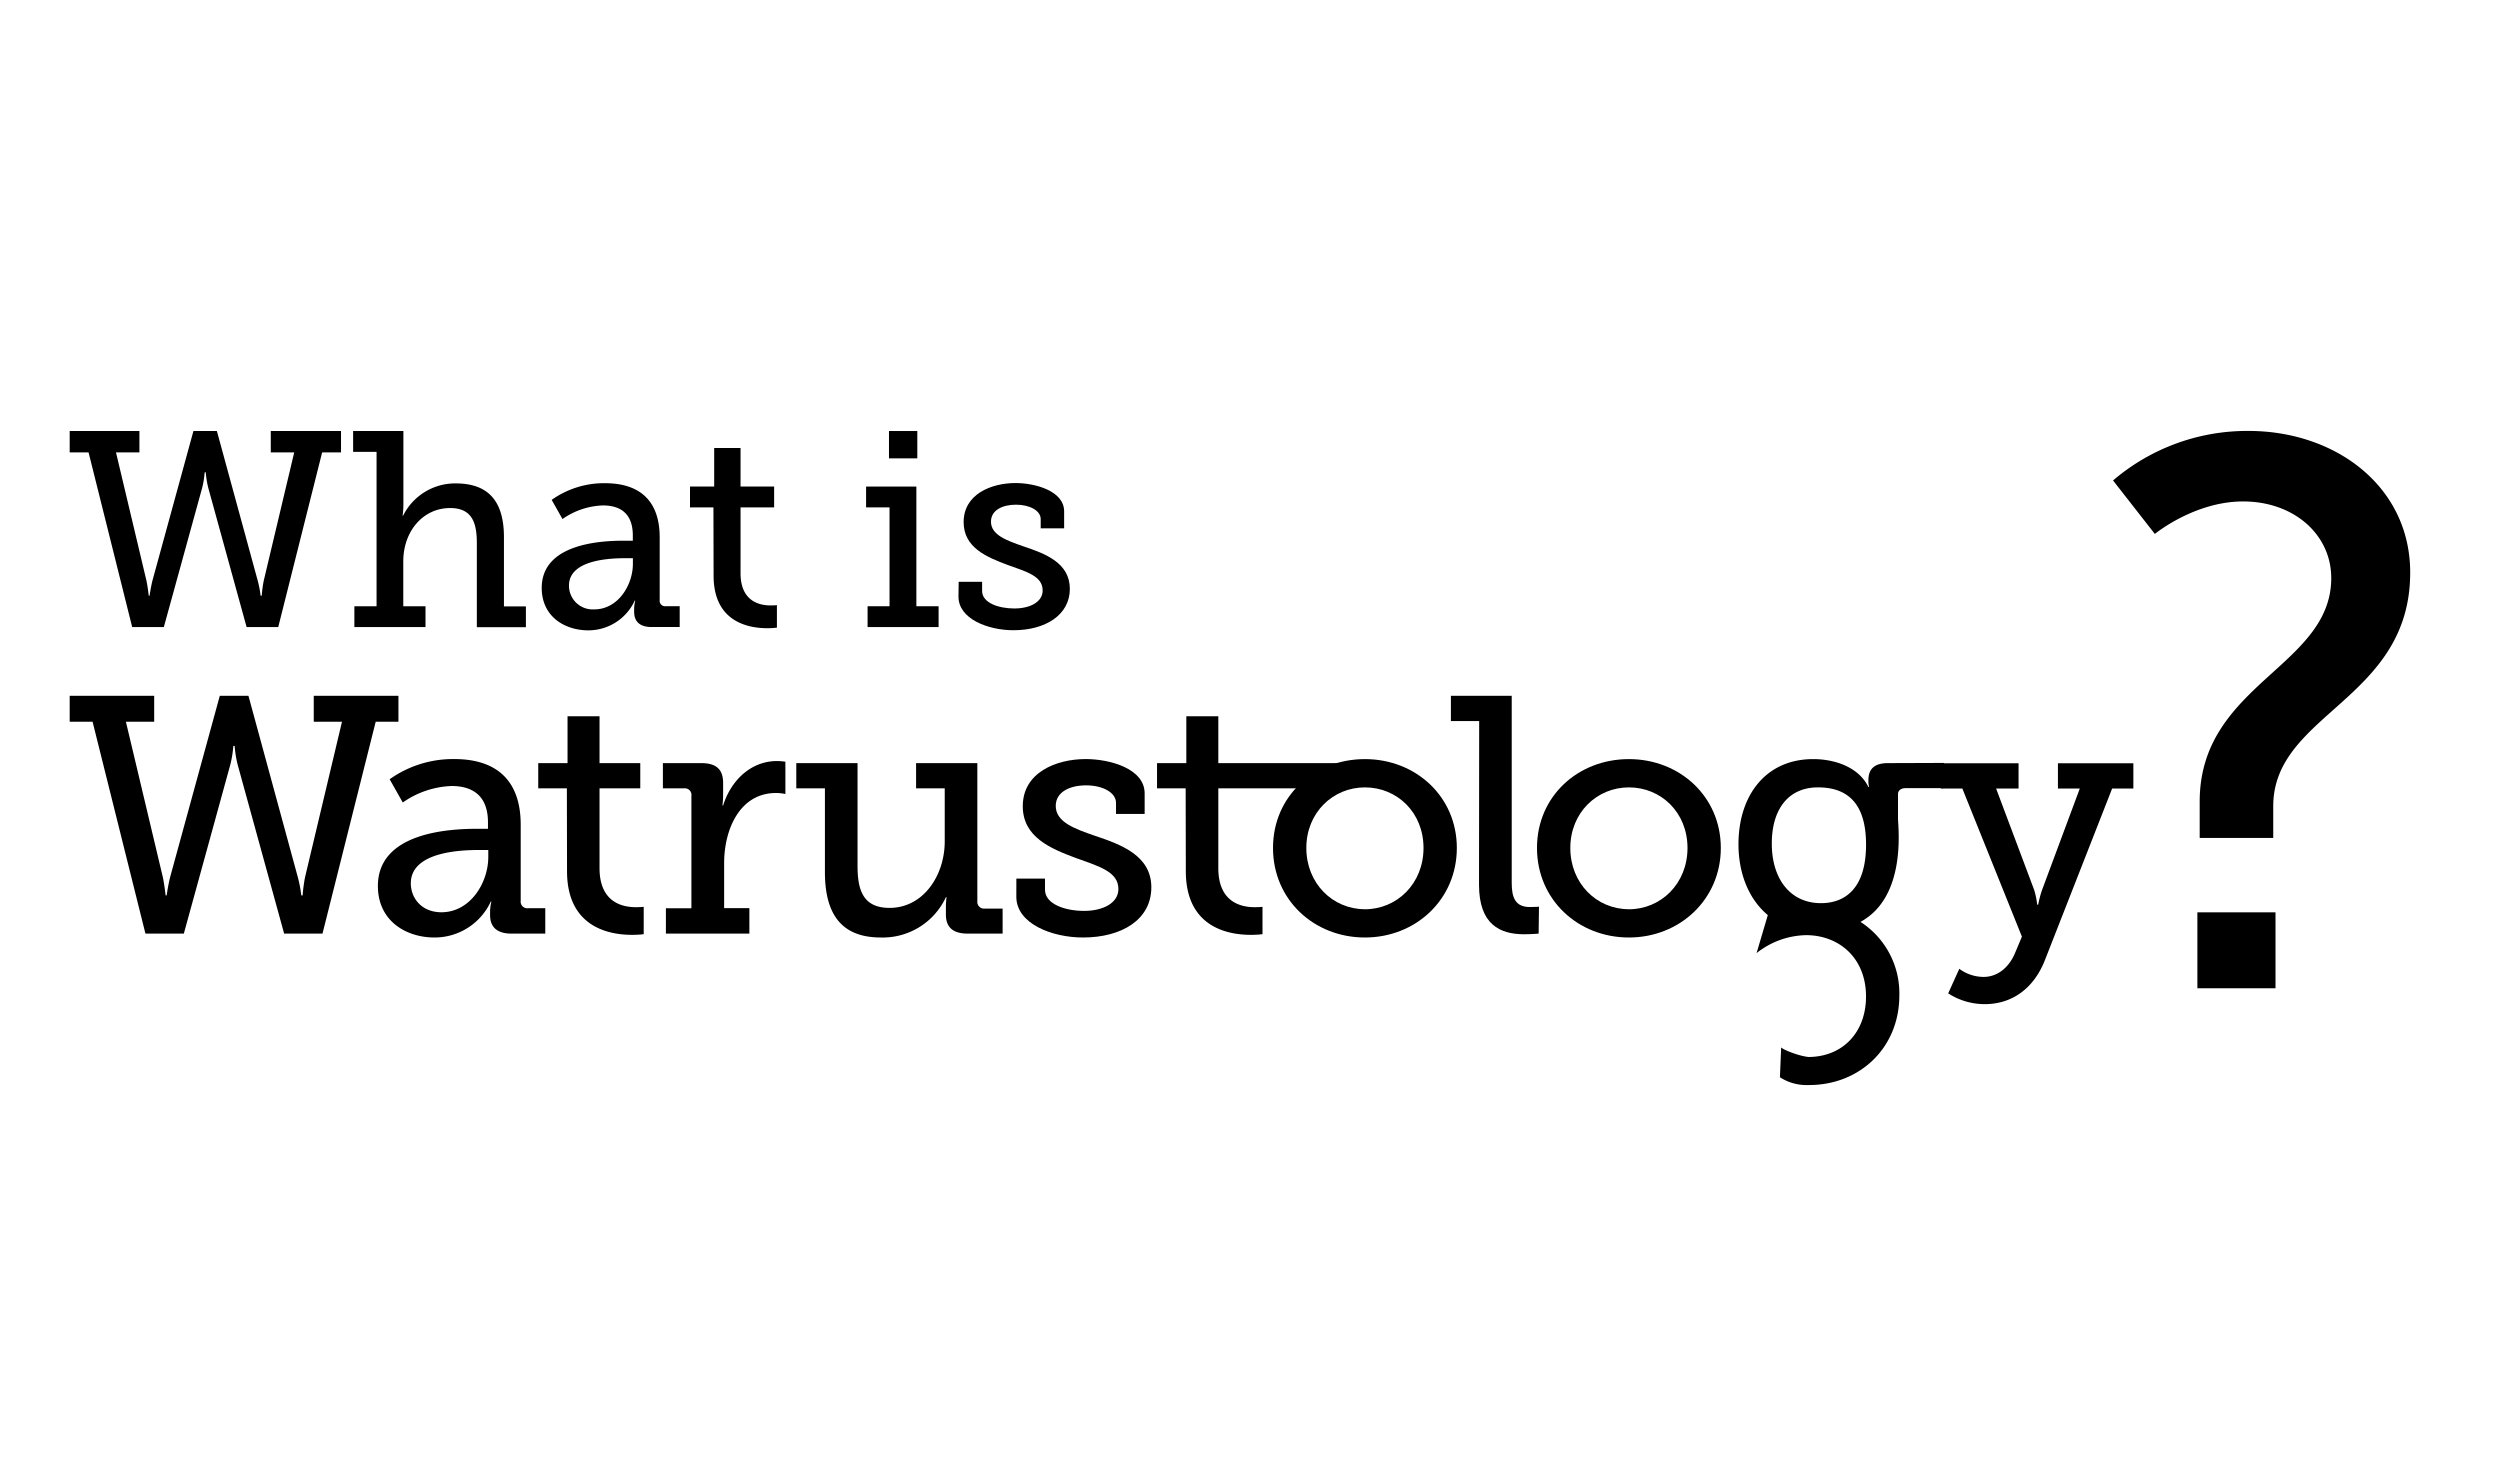 <svg id="Layer_1" data-name="Layer 1" xmlns="http://www.w3.org/2000/svg" viewBox="0 0 640 380"><title>Artboard 1</title><path d="M17.84,178.12H39.47v6.64H32.23l9.48,39.9c.43,2.16.69,4.57.69,4.57h.26s.34-2.41.86-4.57l12.75-46.54H63.6l12.67,46.54a32.51,32.51,0,0,1,.86,4.57h.34a42.72,42.72,0,0,1,.6-4.57l9.48-39.9H80.32v-6.64H102v6.64H96.18L82.56,239H72.74L60.85,195.79a27.8,27.8,0,0,1-.78-4.83h-.34a27.76,27.76,0,0,1-.78,4.83L47.06,239H37.23L23.7,184.76H17.84Z"/><path d="M122.16,212.17h2.76v-1.64c0-6.89-4-9.31-9.31-9.31a23.19,23.19,0,0,0-12.5,4.22l-3.36-5.95a28,28,0,0,1,16.55-5.17c11.12,0,17,5.77,17,16.8v19.48a1.69,1.69,0,0,0,1.9,1.9h4.39V239h-8.7c-3.88,0-5.43-1.9-5.43-4.74v-.6a10.61,10.61,0,0,1,.34-2.84h-.17A15.85,15.85,0,0,1,111.22,240c-7.24,0-14.48-4.22-14.48-13.18C96.74,213.12,114.92,212.17,122.16,212.17ZM113,233.54c7.41,0,12-7.58,12-14.13V217.6h-2.16c-4,0-17.67.17-17.67,8.53C105.18,230,108,233.54,113,233.54Z"/><path d="M145.12,201.82h-7.33v-6.46h7.5v-12h8.19v12h10.43v6.46H153.48v20.42c0,8.88,6,10,9.31,10,1.21,0,2-.09,2-.09v7a23.63,23.63,0,0,1-3,.17c-5.52,0-16.63-1.72-16.63-16.29Z"/><path d="M170.47,232.51H177V203.72a1.69,1.69,0,0,0-1.9-1.9H169.7v-6.46h9.82c3.79,0,5.6,1.55,5.6,5.08v2.76a25.27,25.27,0,0,1-.17,3h.17c2-6.38,7.07-11.37,13.79-11.37a14.87,14.87,0,0,1,2.15.17v8.27a11,11,0,0,0-2.41-.26c-9.31,0-13.27,9.39-13.27,17.93v11.55h6.46V239H170.47Z"/><path d="M211.18,201.82h-7.33v-6.46h15.68v26.2c0,6,1.21,10.86,8.19,10.86,8.7,0,14.13-8.36,14.13-17V201.82h-7.33v-6.46h15.68V230.7a1.72,1.72,0,0,0,1.9,1.9h4.57V239h-9c-3.79,0-5.52-1.72-5.52-4.83v-1.9a18.82,18.82,0,0,1,.17-2.59h-.17A17.83,17.83,0,0,1,225.49,240c-9.39,0-14.31-5.17-14.31-16.72Z"/><path d="M260.19,224.92h7.33v2.84c0,3.71,5.17,5.43,10,5.43s8.79-2,8.79-5.6c0-4.39-4.83-5.77-10.86-7.93-6.46-2.41-13.62-5.34-13.62-13.27,0-8.62,8.53-12.07,16.12-12.07,6.12,0,15.08,2.41,15.08,8.79v5.26H285.7v-2.84c0-2.67-3.45-4.48-7.67-4.48s-7.76,1.72-7.76,5.26c0,4.14,4.83,5.86,10.08,7.67,6.72,2.24,14.39,5.08,14.39,13.18,0,8.27-7.58,12.84-17.5,12.84-7.93,0-17.06-3.53-17.06-10.43Z"/><path d="M303.53,201.82H296.2v-6.46h7.5v-12h8.19v12h32.3v6.46h-32.3v20.42c0,8.88,6,10,9.31,10,1.21,0,2-.09,2-.09v7a23.63,23.63,0,0,1-3,.17c-5.52,0-16.63-1.72-16.63-16.29Z"/><path d="M349.42,194.33c13,0,23.53,9.57,23.53,22.75S362.44,240,349.42,240s-23.53-9.65-23.53-22.92S336.41,194.33,349.42,194.33Zm0,38.44c8.19,0,15-6.55,15-15.69s-6.81-15.51-15-15.51-15,6.46-15,15.51S341.15,232.76,349.42,232.76Z"/><path d="M378.67,184.59h-7.24v-6.46H387V226c0,3.71.86,6.2,4.65,6.2,1.38,0,2.33-.09,2.33-.09l-.09,6.89s-1.72.17-3.71.17c-6.2,0-11.55-2.5-11.55-12.67Z"/><path d="M417,194.33c13,0,23.53,9.57,23.53,22.75S430,240,417,240s-23.53-9.65-23.53-22.92S404,194.33,417,194.33Zm0,38.44c8.19,0,15-6.55,15-15.69s-6.81-15.51-15-15.51-15,6.46-15,15.51S408.7,232.76,417,232.76Z"/><path d="M507.8,250.09c3.71,0,6.55-2.59,8-6l1.81-4.31-15.25-37.92h-5.52v-6.46h19.91v6.46H511l9.74,25.94a20.24,20.24,0,0,1,.78,3.79h.26a26.32,26.32,0,0,1,1-3.79l9.65-25.94h-5.6v-6.46h19.31v6.46h-5.43l-17.24,44c-2.93,7.41-8.62,11.2-15.34,11.2a17.24,17.24,0,0,1-9.39-2.76l2.84-6.29A10.5,10.5,0,0,0,507.8,250.09Z"/><path d="M470.1,238.45c.42,0,.8,0,1.2-.07-.46,0-.92.05-1.4.06Z"/><path d="M469.77,238.45h0Z"/><path d="M471.63,238.37l-.33,0Z"/><path d="M483.31,195.36c-3.62,0-5,1.64-5,4.4a6.88,6.88,0,0,0,.17,1.72h-.17c-2.41-5-8.44-7.15-14.13-7.15-12.15,0-19.13,9.31-19.13,21.8,0,7.59,2.71,14.13,7.51,18.13L449.68,244a21,21,0,0,1,12.68-4.6c8.36,0,15.34,5.78,15.34,15.69,0,9.24-6,15.42-14.64,15.5-2.12-.15-6.31-1.69-7.08-2.44l-.32,7.62a12.44,12.44,0,0,0,7.18,2h.29c13,0,23.1-9.57,23.1-22.92a21.76,21.76,0,0,0-9.95-18.85c11.92-6.45,9.61-24.36,9.61-26.44v-6.32c0-.86.78-1.47,1.9-1.47h9.86v-6.46Zm-17.15,35.85c-7.84,0-12.58-6.2-12.58-15.25,0-8.88,4.31-14.39,11.81-14.39,6.81,0,12.32,3.27,12.32,14.65S472.2,231.21,466.16,231.21Z"/><path d="M17.84,110.33H35.69v5.48h-6l7.82,32.92c.35,1.78.57,3.77.57,3.77h.21s.29-2,.71-3.77l10.52-38.39h6L66,148.73a26.74,26.74,0,0,1,.71,3.77H67a35.17,35.17,0,0,1,.5-3.77l7.82-32.92h-6v-5.48H87.3v5.48H82.47L71.23,160.53h-8.1l-9.81-35.62a22.85,22.85,0,0,1-.64-4h-.29a22.85,22.85,0,0,1-.64,4l-9.81,35.62H33.84L22.67,115.81H17.84Z"/><path d="M90.72,155.2H96.4V115.67h-6v-5.33h12.87V129a20.14,20.14,0,0,1-.21,3h.14a14.9,14.9,0,0,1,13.44-8.25c8.46,0,12.37,4.62,12.37,13.79v17.7h5.62v5.33H122.07V139.06c0-5-1.07-9-6.83-9-7,0-12,6-12,13.65V155.2h5.69v5.33H90.72Z"/><path d="M159.68,138.42H162v-1.35c0-5.69-3.27-7.68-7.68-7.68A19.14,19.14,0,0,0,144,132.87l-2.77-4.9a23.1,23.1,0,0,1,13.65-4.27c9.17,0,14,4.76,14,13.86v16.07a1.39,1.39,0,0,0,1.56,1.56H174v5.33h-7.18c-3.2,0-4.48-1.56-4.48-3.91v-.5a8.73,8.73,0,0,1,.29-2.35h-.14a13.07,13.07,0,0,1-11.87,7.61c-6,0-11.94-3.48-11.94-10.88C138.7,139.2,153.71,138.42,159.68,138.42ZM152.14,156c6.11,0,9.88-6.26,9.88-11.66V142.9h-1.78c-3.27,0-14.58.14-14.58,7A6.07,6.07,0,0,0,152.14,156Z"/><path d="M182.64,129.89h-6v-5.33h6.19v-9.88h6.75v9.88h8.6v5.33h-8.6v16.85c0,7.32,5,8.25,7.68,8.25,1,0,1.63-.07,1.63-.07v5.76a19.53,19.53,0,0,1-2.49.14c-4.55,0-13.72-1.42-13.72-13.44Z"/><path d="M222.1,155.2h5.62V129.89h-6v-5.33h12.87V155.2h5.69v5.33H222.1Zm5.48-44.86h7.25v7h-7.25Z"/><path d="M245.42,148.94h6v2.35c0,3.06,4.26,4.48,8.25,4.48s7.25-1.64,7.25-4.62c0-3.63-4-4.76-9-6.54-5.33-2-11.23-4.41-11.23-10.95,0-7.11,7-10,13.29-10,5,0,12.44,2,12.44,7.25v4.34h-6v-2.35c0-2.2-2.84-3.7-6.33-3.7s-6.4,1.42-6.4,4.34c0,3.41,4,4.83,8.32,6.33,5.54,1.85,11.87,4.2,11.87,10.88s-6.26,10.59-14.43,10.59c-6.54,0-14.08-2.91-14.08-8.6Z"/><path d="M563.12,205.22c0-30.11,33.68-34.47,33.68-57.24,0-11.1-9.51-19.61-22.58-19.61-12.48,0-22.58,8.32-22.58,8.32L540.94,123a52.8,52.8,0,0,1,34.67-12.68c22.38,0,41.4,14.27,41.4,36.25,0,32.68-35.06,36-35.06,59.82v8.12H563.12Zm-.59,28.33h20V253h-20Z"/></svg>
